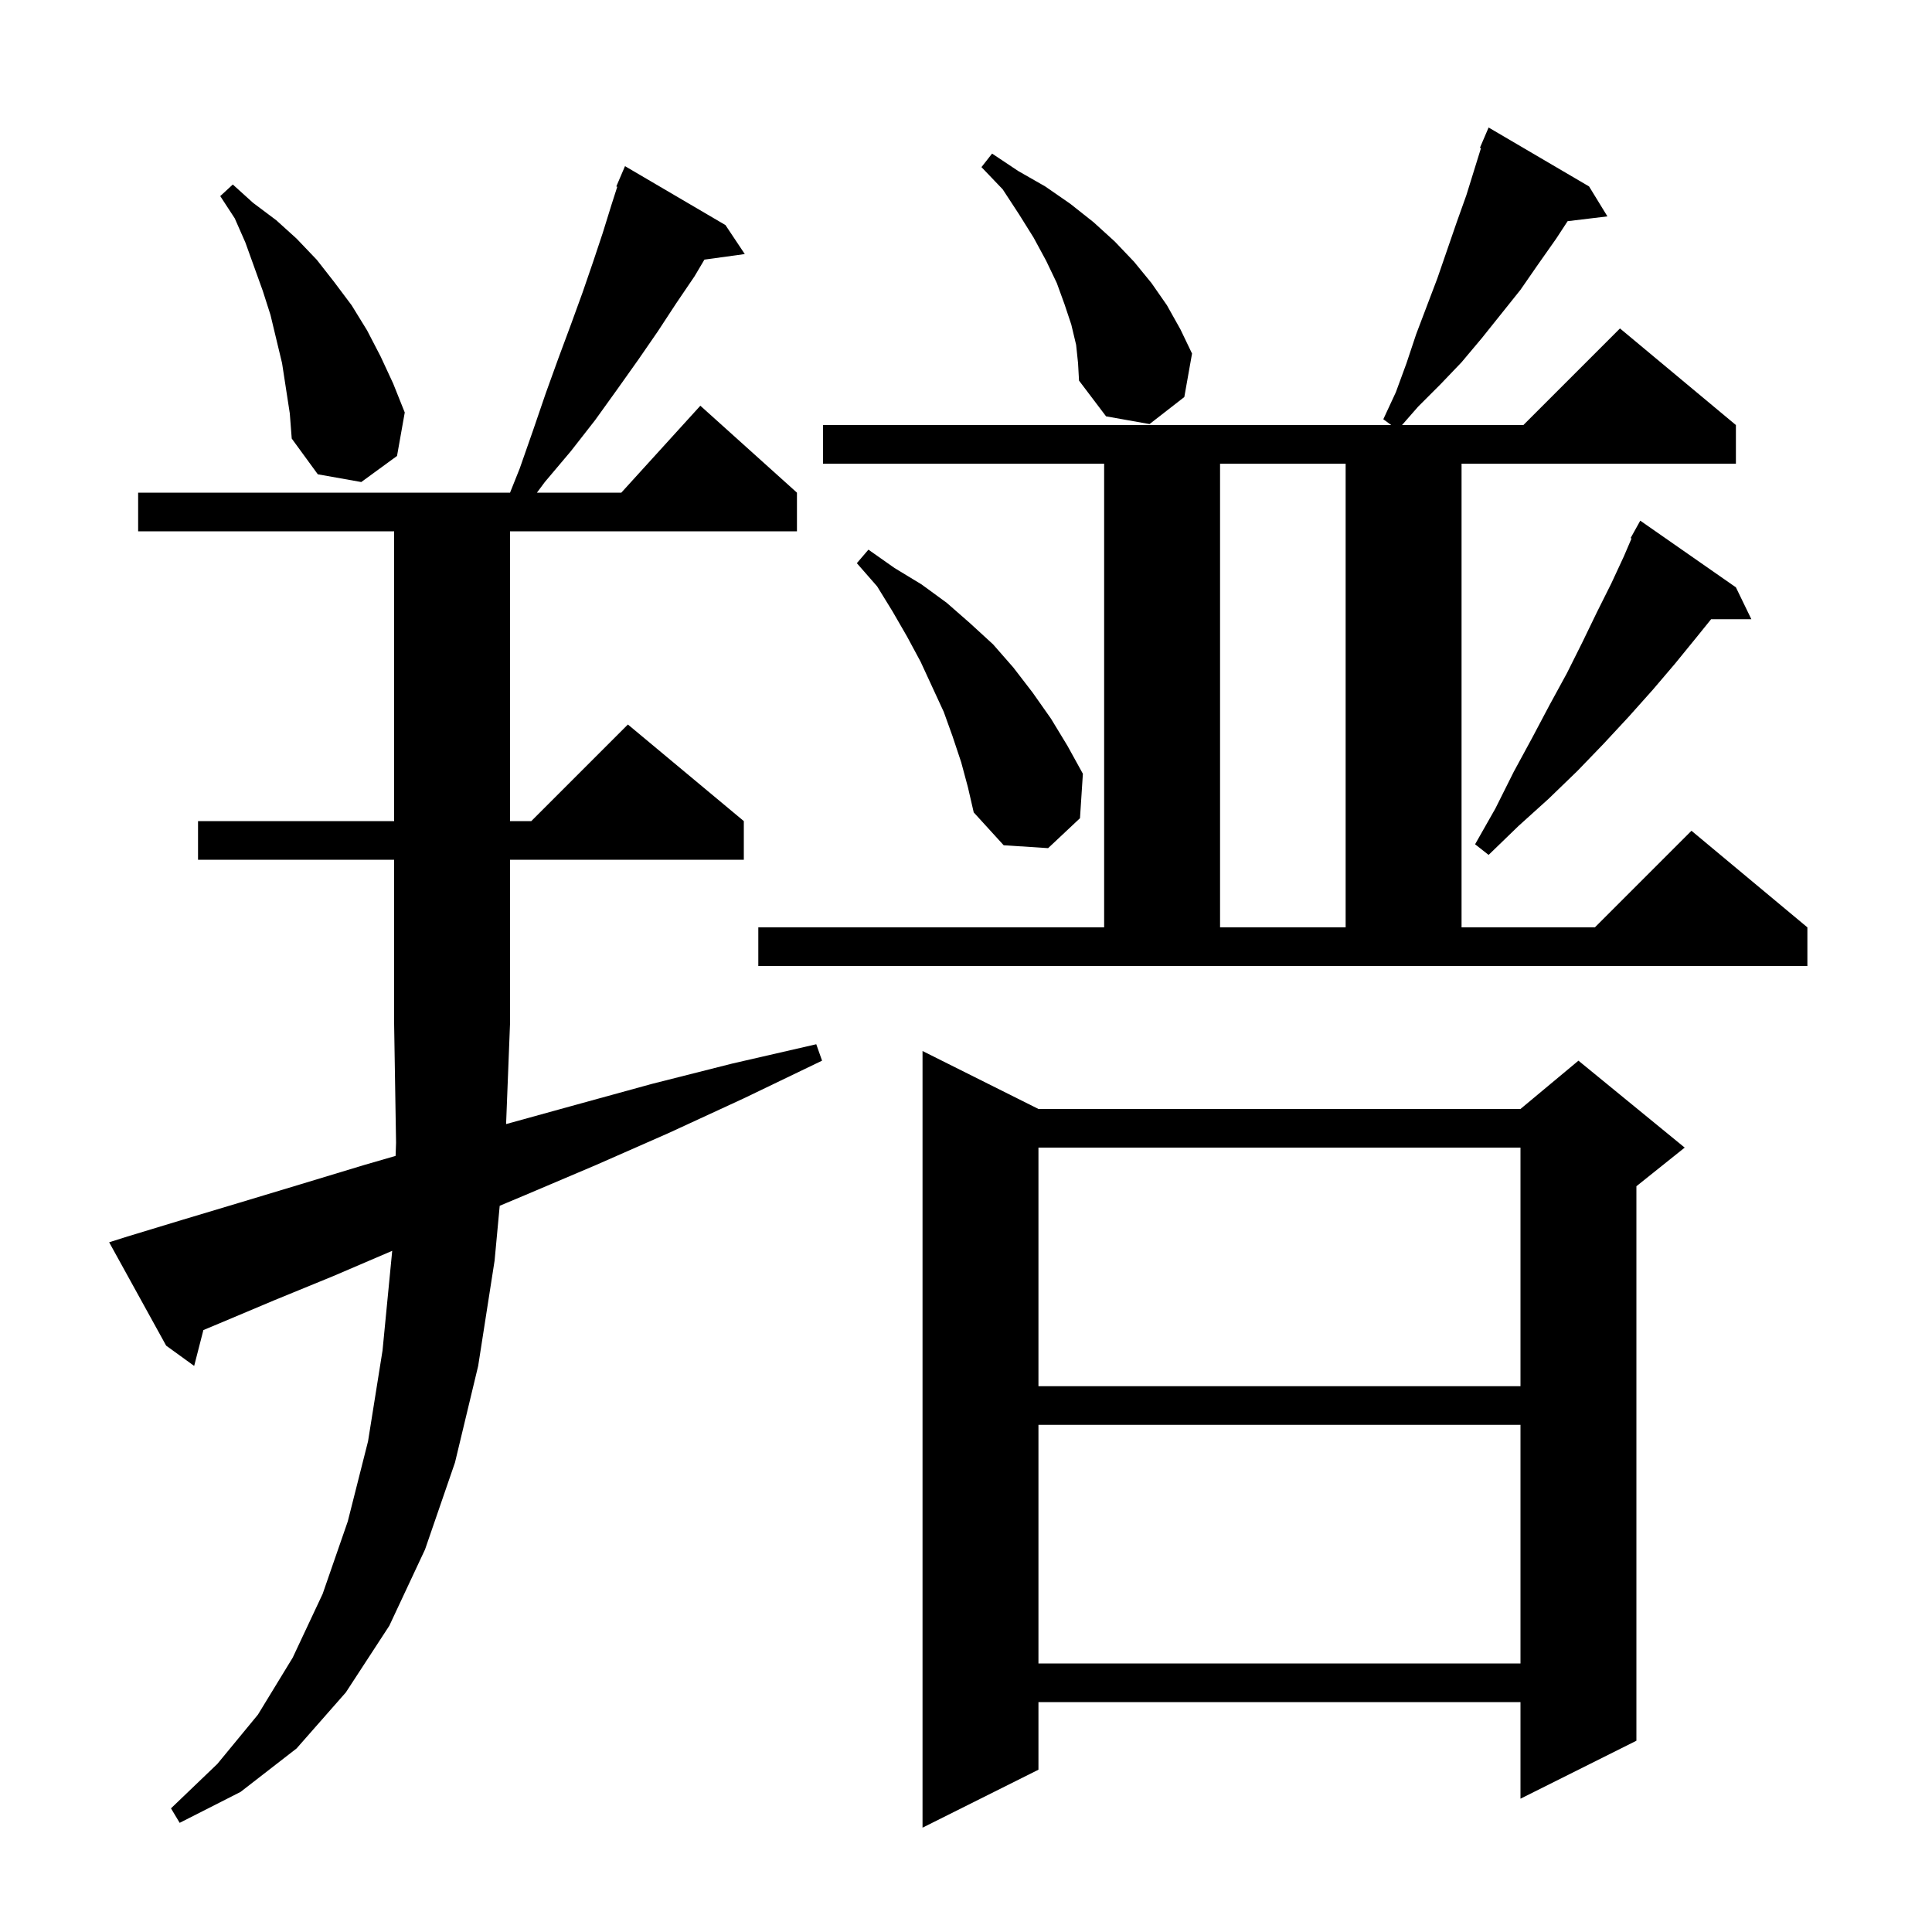 <svg xmlns="http://www.w3.org/2000/svg" xmlns:xlink="http://www.w3.org/1999/xlink" version="1.1" baseProfile="full" viewBox="0 0 200 200" width="200" height="200">
<g fill="black">
<path d="M 107.5 114.8 L 157.4 114.8 L 163.4 109.8 L 174.4 118.8 L 169.4 122.8 L 169.4 180.2 L 157.4 186.2 L 157.4 176.2 L 107.5 176.2 L 107.5 183.2 L 95.5 189.2 L 95.5 108.8 Z M 52.391 116.364 L 59.5 114.4 L 67.5 112.2 L 75.8 110.1 L 84.5 108.1 L 85.1 109.8 L 77.0 113.7 L 69.2 117.3 L 61.7 120.6 L 54.4 123.7 L 51.729 124.822 L 51.2 130.5 L 49.5 141.4 L 47.1 151.4 L 44.0 160.4 L 40.3 168.3 L 35.8 175.2 L 30.7 181.0 L 24.9 185.5 L 18.6 188.7 L 17.7 187.2 L 22.5 182.6 L 26.7 177.5 L 30.3 171.6 L 33.4 165.0 L 36.0 157.5 L 38.1 149.2 L 39.6 139.8 L 40.6 129.5 L 40.601 129.485 L 34.5 132.1 L 28.4 134.6 L 22.7 137.0 L 21.054 137.688 L 20.1 141.4 L 17.2 139.3 L 11.3 128.6 L 13.2 128.0 L 18.8 126.3 L 24.8 124.5 L 31.1 122.6 L 37.7 120.6 L 40.952 119.658 L 41.0 118.3 L 40.8 106.0 L 40.8 89.0 L 20.5 89.0 L 20.5 85.0 L 40.8 85.0 L 40.8 55.0 L 14.3 55.0 L 14.3 51.0 L 52.8 51.0 L 53.8 48.5 L 55.2 44.5 L 56.5 40.7 L 57.8 37.1 L 59.1 33.6 L 60.3 30.3 L 61.4 27.1 L 62.4 24.1 L 63.3 21.2 L 63.899 19.335 L 63.8 19.3 L 64.7 17.2 L 75.1 23.3 L 77.1 26.3 L 72.921 26.876 L 71.9 28.6 L 70.0 31.4 L 68.1 34.3 L 66.1 37.2 L 63.9 40.3 L 61.6 43.5 L 59.1 46.7 L 56.4 49.9 L 55.583 51.0 L 64.318 51.0 L 72.5 42.0 L 82.5 51.0 L 82.5 55.0 L 52.8 55.0 L 52.8 85.0 L 55.0 85.0 L 65.0 75.0 L 77.0 85.0 L 77.0 89.0 L 52.8 89.0 L 52.8 106.0 L 52.796 106.006 Z M 107.5 147.5 L 107.5 172.2 L 157.4 172.2 L 157.4 147.5 Z M 107.5 118.8 L 107.5 143.5 L 157.4 143.5 L 157.4 118.8 Z M 78.5 96.0 L 114.3 96.0 L 114.3 48.0 L 85.2 48.0 L 85.2 44.0 L 144.018 44.0 L 143.2 43.4 L 144.5 40.6 L 145.6 37.6 L 146.6 34.6 L 148.8 28.8 L 150.8 23.0 L 151.8 20.2 L 153.309 15.338 L 153.2 15.3 L 154.1 13.2 L 164.5 19.3 L 166.4 22.4 L 162.279 22.897 L 161.1 24.7 L 159.2 27.4 L 157.4 30.0 L 153.4 35.0 L 151.3 37.5 L 149.1 39.8 L 146.8 42.1 L 145.137 44.0 L 157.7 44.0 L 167.7 34.0 L 179.7 44.0 L 179.7 48.0 L 151.3 48.0 L 151.3 96.0 L 165.1 96.0 L 175.1 86.0 L 187.1 96.0 L 187.1 100.0 L 78.5 100.0 Z M 126.3 48.0 L 126.3 96.0 L 139.3 96.0 L 139.3 48.0 Z M 179.7 60.8 L 181.3 64.1 L 177.135 64.1 L 175.6 66.0 L 173.4 68.7 L 171.1 71.4 L 168.6 74.2 L 166.0 77.0 L 163.3 79.8 L 160.3 82.7 L 157.2 85.5 L 154.1 88.5 L 152.7 87.4 L 154.8 83.7 L 156.7 79.9 L 158.6 76.4 L 160.4 73.0 L 162.2 69.7 L 163.8 66.5 L 165.3 63.4 L 166.8 60.4 L 168.1 57.6 L 168.895 55.745 L 168.8 55.7 L 169.8 53.9 Z M 99.5 78.9 L 98.6 76.2 L 97.7 73.7 L 95.3 68.5 L 93.9 65.9 L 92.4 63.3 L 90.8 60.7 L 88.7 58.3 L 89.9 56.9 L 92.6 58.8 L 95.4 60.5 L 98.0 62.4 L 100.4 64.5 L 102.8 66.7 L 104.9 69.1 L 106.9 71.7 L 108.8 74.4 L 110.5 77.2 L 112.1 80.1 L 111.8 84.7 L 108.5 87.8 L 103.9 87.5 L 100.8 84.1 L 100.2 81.5 Z M 29.2 37.6 L 28.0 32.6 L 27.2 30.1 L 25.4 25.1 L 24.3 22.6 L 22.8 20.3 L 24.1 19.1 L 26.2 21.0 L 28.6 22.8 L 30.7 24.7 L 32.8 26.9 L 34.6 29.2 L 36.4 31.6 L 38.0 34.2 L 39.4 36.9 L 40.7 39.7 L 41.9 42.7 L 41.1 47.2 L 37.4 49.9 L 32.9 49.1 L 30.2 45.4 L 30.0 42.8 Z M 111.4 35.7 L 110.9 33.6 L 110.2 31.5 L 109.4 29.3 L 108.3 27.0 L 107.0 24.6 L 105.5 22.2 L 103.8 19.6 L 101.6 17.3 L 102.7 15.9 L 105.4 17.7 L 108.2 19.3 L 110.8 21.1 L 113.2 23.0 L 115.4 25.0 L 117.4 27.1 L 119.2 29.3 L 120.8 31.6 L 122.2 34.1 L 123.4 36.6 L 122.6 41.1 L 119.0 43.9 L 114.5 43.1 L 111.7 39.4 L 111.6 37.6 Z " />
</g>
</svg>
